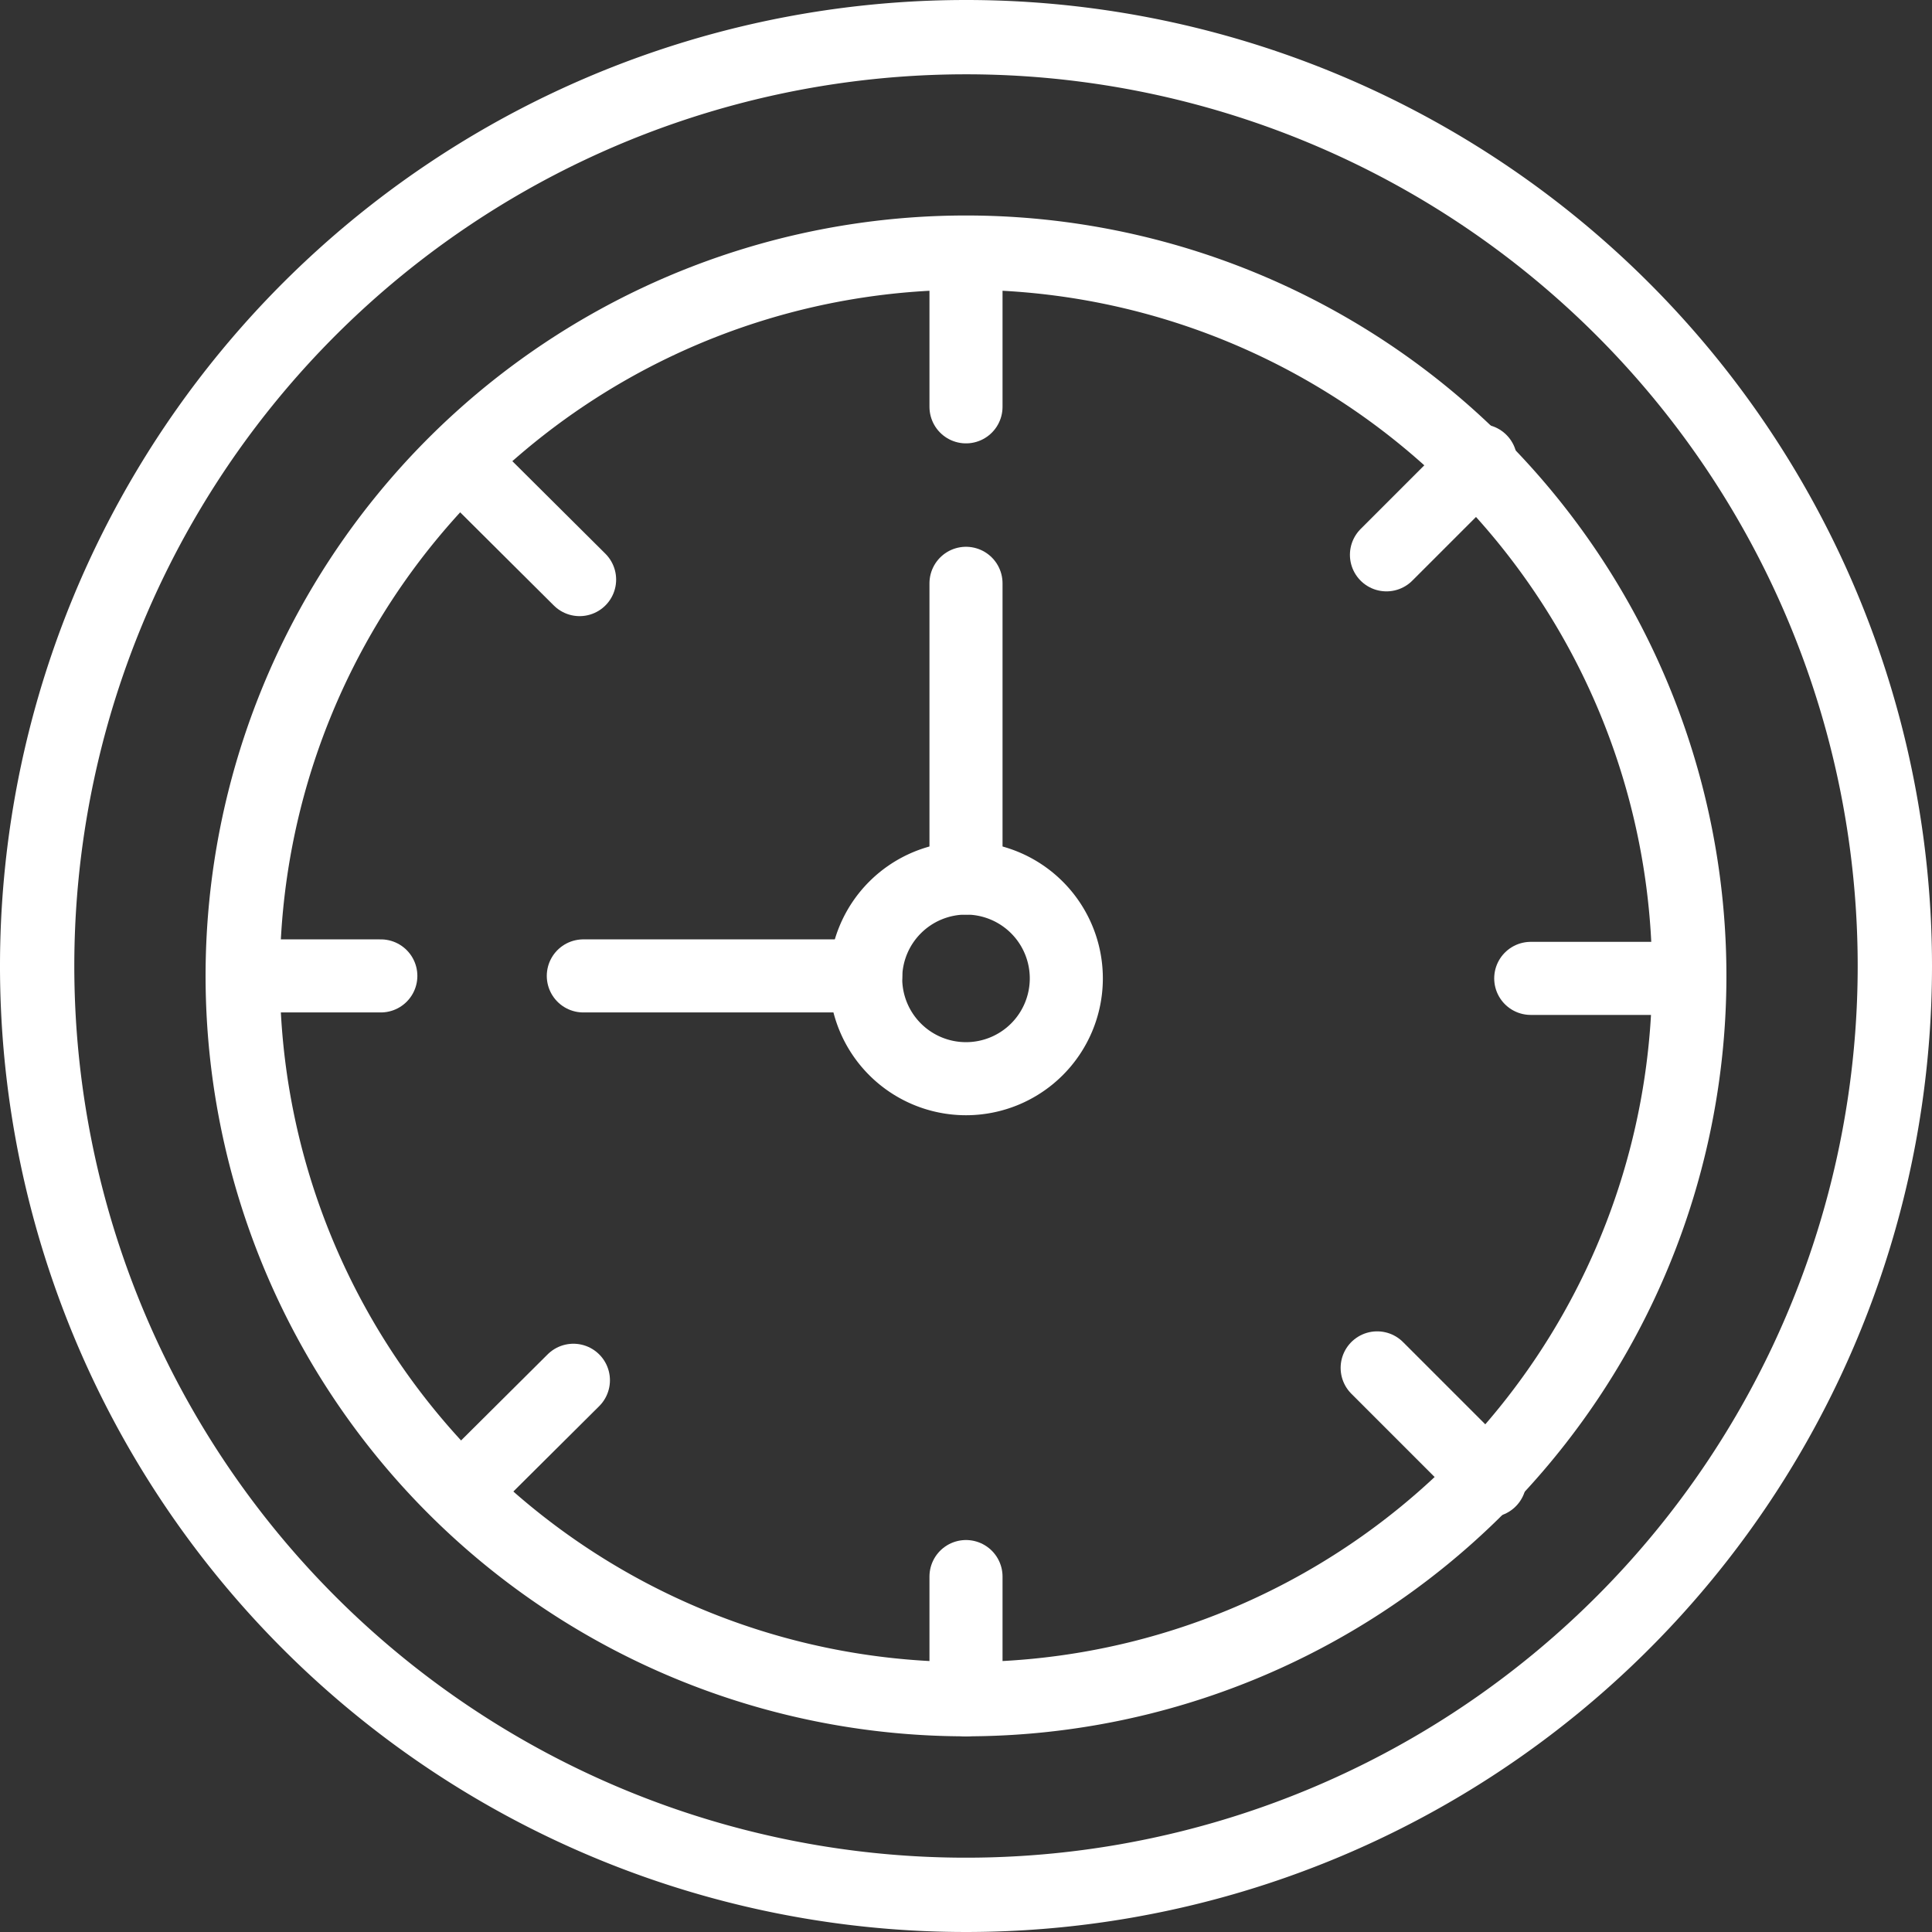 <svg id="레이어_1" data-name="레이어 1" xmlns="http://www.w3.org/2000/svg" viewBox="0 0 31.2 31.2"><rect x="0" y="0" width="31.2" height="31.2" fill="#333333" stroke="none"/><defs><style>.cls-1,.cls-2{fill:none;stroke:#fff;stroke-linecap:round;stroke-linejoin:round;}.cls-1{stroke-width:1.2px;}.cls-2{stroke-width:1.18px;}</style></defs><title>main_icon_01_sj</title><path class="cls-1" d="M312.67,420.18a15,15,0,1,1-15-15A15,15,0,0,1,312.67,420.18Z" transform="translate(-282.07 -404.58)"/><path class="cls-1" d="M309.35,420.34a11.68,11.68,0,1,1-11.68-11.68A11.68,11.68,0,0,1,309.35,420.34Z" transform="translate(-282.07 -404.58)"/><line class="cls-2" x1="15.6" y1="4.08" x2="15.6" y2="6.57"/><line class="cls-2" x1="15.6" y1="27.45" x2="15.6" y2="25.46"/><line class="cls-2" x1="3.92" y1="15.76" x2="6.15" y2="15.76"/><line class="cls-2" x1="24.72" y1="15.8" x2="27.16" y2="15.8"/><line class="cls-2" x1="7.43" y1="7.44" x2="9.36" y2="9.36"/><line class="cls-2" x1="23.91" y1="7.44" x2="22.39" y2="8.96"/><line class="cls-2" x1="7.43" y1="24.11" x2="9.26" y2="22.29"/><line class="cls-2" x1="24.06" y1="23.91" x2="22.24" y2="22.09"/><line class="cls-2" x1="15.6" y1="14.18" x2="15.6" y2="9.42"/><line class="cls-2" x1="9.42" y1="15.76" x2="13.98" y2="15.76"/><path class="cls-2" d="M299.29,420.38a1.62,1.62,0,1,1-1.62-1.62A1.62,1.62,0,0,1,299.29,420.38Z" transform="translate(-282.07 -404.58)"/></svg>